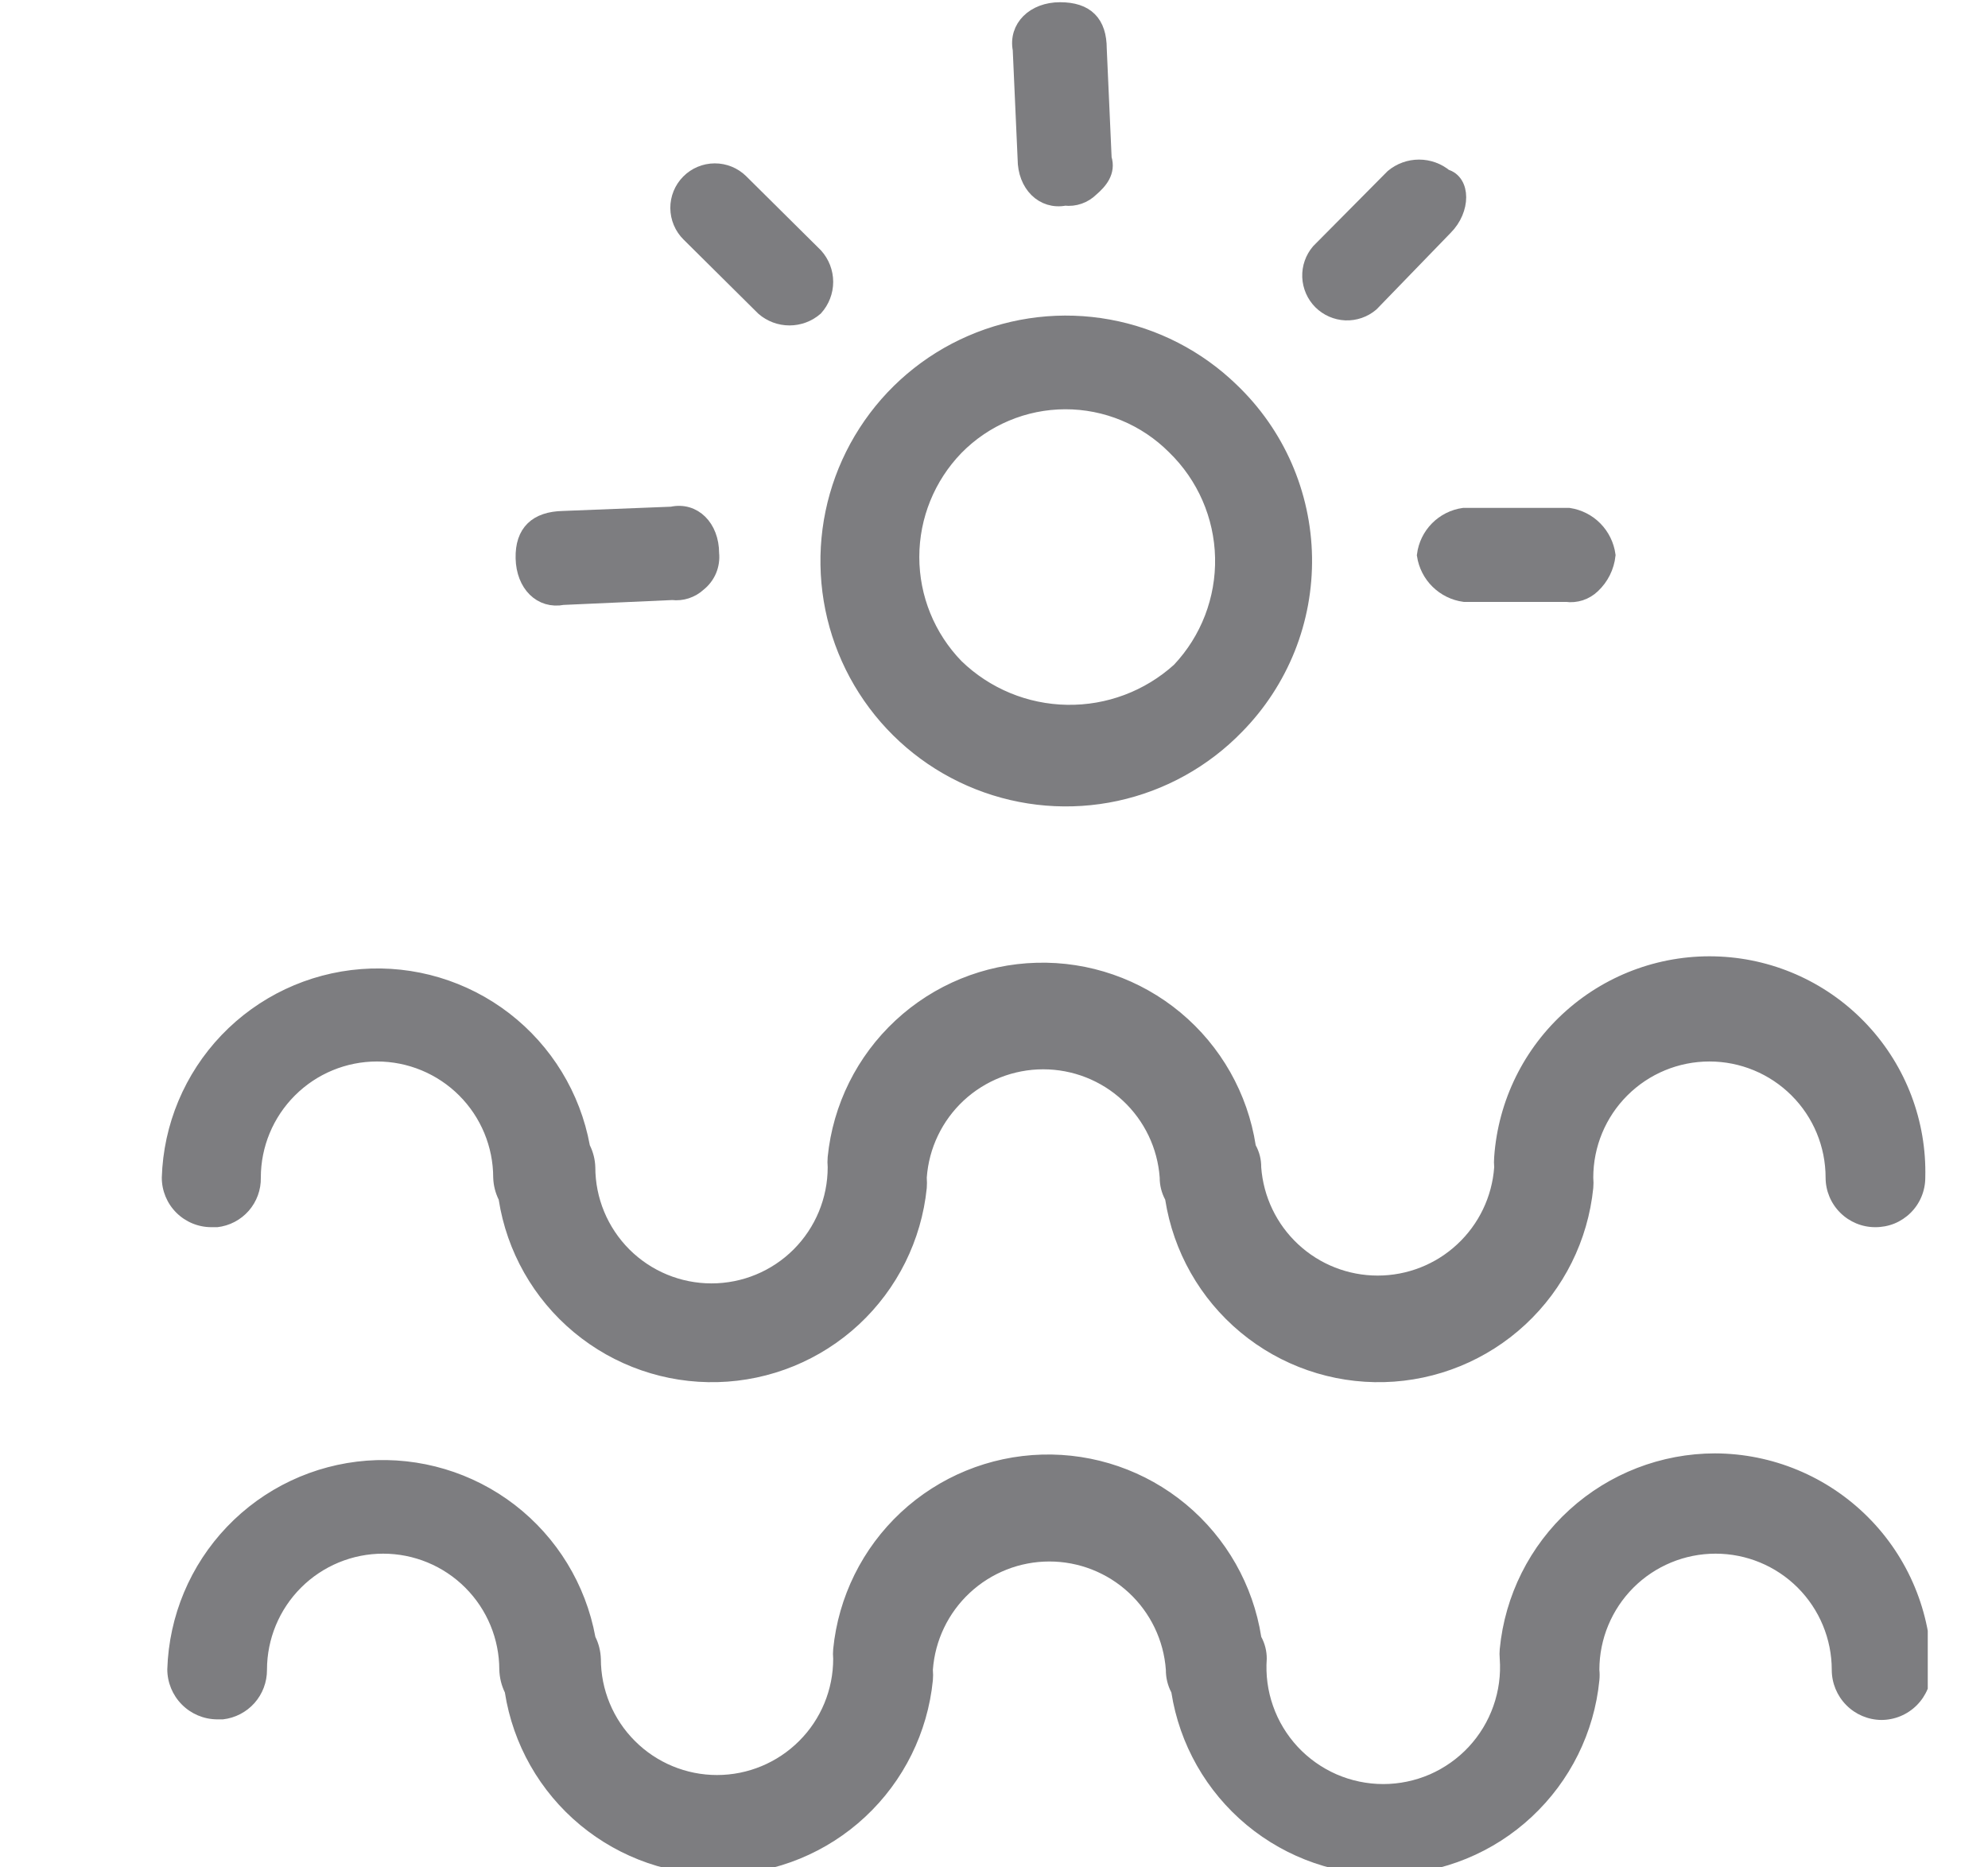 <svg width="33" height="31" viewBox="0 0 33 37" fill="none" xmlns="http://www.w3.org/2000/svg">
<g id="&#208;&#191;&#208;&#187;&#209;&#143;&#208;&#182; 1" clip-path="url(#clip0_140_420)">
<path id="Vector" d="M1.974 23.333C1.974 22.723 2.217 22.137 2.649 21.706C3.08 21.274 3.666 21.032 4.276 21.032C4.887 21.032 5.472 21.274 5.904 21.706C6.335 22.137 6.578 22.723 6.578 23.333C6.583 23.485 6.62 23.634 6.687 23.77C6.847 24.797 7.377 25.731 8.176 26.396C8.975 27.062 9.989 27.413 11.028 27.385C12.068 27.357 13.062 26.951 13.824 26.243C14.585 25.535 15.063 24.574 15.168 23.539C15.173 23.471 15.173 23.402 15.168 23.333C15.21 22.75 15.471 22.205 15.899 21.806C16.328 21.408 16.891 21.187 17.475 21.187C18.06 21.187 18.623 21.408 19.051 21.806C19.48 22.205 19.741 22.75 19.783 23.333C19.782 23.486 19.82 23.636 19.892 23.77C20.053 24.797 20.582 25.731 21.381 26.396C22.18 27.062 23.194 27.413 24.234 27.385C25.273 27.357 26.267 26.951 27.029 26.243C27.791 25.535 28.268 24.574 28.373 23.539C28.379 23.471 28.379 23.402 28.373 23.333C28.373 22.723 28.615 22.137 29.047 21.706C29.479 21.274 30.064 21.032 30.675 21.032C31.285 21.032 31.87 21.274 32.302 21.706C32.734 22.137 32.976 22.723 32.976 23.333C32.976 23.594 33.08 23.843 33.264 24.027C33.448 24.211 33.697 24.315 33.958 24.315C34.088 24.316 34.217 24.292 34.337 24.244C34.457 24.195 34.567 24.123 34.659 24.032C34.752 23.94 34.825 23.832 34.875 23.712C34.925 23.592 34.951 23.463 34.951 23.333C34.98 22.216 34.57 21.132 33.809 20.314C33.049 19.495 31.998 19.006 30.882 18.953C29.766 18.899 28.673 19.284 27.837 20.026C27.001 20.767 26.489 21.807 26.41 22.922C26.404 22.99 26.404 23.059 26.41 23.127C26.368 23.711 26.106 24.256 25.678 24.654C25.25 25.053 24.687 25.274 24.102 25.274C23.517 25.274 22.954 25.053 22.526 24.654C22.098 24.256 21.837 23.711 21.794 23.127C21.796 22.975 21.758 22.825 21.685 22.691C21.525 21.664 20.996 20.73 20.197 20.064C19.398 19.399 18.383 19.047 17.344 19.076C16.304 19.104 15.311 19.51 14.549 20.218C13.787 20.926 13.309 21.887 13.205 22.922C13.199 22.99 13.199 23.059 13.205 23.127C13.205 23.738 12.962 24.323 12.531 24.755C12.099 25.187 11.514 25.429 10.903 25.429C10.293 25.429 9.707 25.187 9.275 24.755C8.844 24.323 8.601 23.738 8.601 23.127C8.597 22.976 8.559 22.827 8.492 22.691C8.301 21.653 7.733 20.723 6.897 20.078C6.061 19.434 5.016 19.121 3.963 19.201C2.911 19.281 1.925 19.747 1.195 20.51C0.466 21.273 0.044 22.278 0.012 23.333C0.012 23.594 0.115 23.843 0.299 24.027C0.483 24.211 0.733 24.315 0.993 24.315H1.114C1.354 24.288 1.575 24.172 1.734 23.991C1.893 23.809 1.979 23.575 1.974 23.333Z" fill="#7D7D80"/>
<path id="Vector_2" d="M30.784 28.797C29.719 28.798 28.692 29.196 27.904 29.912C27.115 30.629 26.622 31.613 26.52 32.674C26.514 32.738 26.514 32.803 26.52 32.868C26.543 33.185 26.5 33.503 26.394 33.803C26.289 34.103 26.122 34.378 25.906 34.611C25.689 34.844 25.427 35.029 25.136 35.157C24.844 35.283 24.53 35.349 24.212 35.349C23.894 35.349 23.579 35.283 23.288 35.157C22.996 35.029 22.734 34.844 22.517 34.611C22.301 34.378 22.134 34.103 22.029 33.803C21.923 33.503 21.881 33.185 21.904 32.868C21.905 32.715 21.867 32.565 21.795 32.432C21.633 31.404 21.103 30.471 20.303 29.806C19.503 29.141 18.488 28.791 17.448 28.821C16.408 28.851 15.415 29.258 14.654 29.967C13.893 30.677 13.417 31.639 13.314 32.674C13.308 32.738 13.308 32.803 13.314 32.868C13.314 33.478 13.072 34.064 12.64 34.495C12.208 34.927 11.623 35.17 11.012 35.17C10.402 35.17 9.816 34.927 9.385 34.495C8.953 34.064 8.711 33.478 8.711 32.868C8.706 32.716 8.669 32.567 8.602 32.432C8.41 31.393 7.842 30.463 7.006 29.818C6.17 29.174 5.125 28.862 4.073 28.941C3.02 29.021 2.034 29.487 1.305 30.25C0.575 31.013 0.154 32.019 0.121 33.074C0.121 33.335 0.224 33.586 0.408 33.772C0.591 33.958 0.841 34.064 1.102 34.067H1.224C1.464 34.04 1.687 33.925 1.848 33.744C2.009 33.563 2.097 33.328 2.096 33.086C2.096 32.475 2.338 31.89 2.77 31.458C3.202 31.026 3.787 30.784 4.398 30.784C5.008 30.784 5.594 31.026 6.025 31.458C6.457 31.89 6.699 32.475 6.699 33.086C6.704 33.241 6.741 33.394 6.809 33.534C6.97 34.562 7.5 35.495 8.301 36.16C9.101 36.824 10.116 37.175 11.155 37.145C12.195 37.115 13.188 36.708 13.949 35.998C14.71 35.289 15.186 34.327 15.289 33.292C15.295 33.223 15.295 33.154 15.289 33.086C15.331 32.503 15.593 31.957 16.021 31.559C16.449 31.161 17.012 30.939 17.597 30.939C18.182 30.939 18.745 31.161 19.173 31.559C19.601 31.957 19.863 32.503 19.905 33.086C19.904 33.242 19.941 33.396 20.014 33.534C20.175 34.562 20.706 35.495 21.506 36.16C22.306 36.824 23.321 37.175 24.361 37.145C25.4 37.115 26.394 36.708 27.154 35.998C27.915 35.289 28.392 34.327 28.494 33.292C28.501 33.223 28.501 33.154 28.494 33.086C28.494 32.475 28.737 31.89 29.168 31.458C29.6 31.026 30.186 30.784 30.796 30.784C31.407 30.784 31.992 31.026 32.424 31.458C32.855 31.89 33.098 32.475 33.098 33.086C33.098 33.347 33.201 33.598 33.385 33.784C33.568 33.97 33.818 34.076 34.079 34.079C34.343 34.079 34.595 33.975 34.782 33.788C34.968 33.602 35.073 33.349 35.073 33.086C35.069 31.949 34.617 30.86 33.813 30.057C33.009 29.253 31.92 28.8 30.784 28.797Z" fill="#7D7D80"/>
<path id="Vector_3" d="M21.31 14.393C20.662 15.062 19.83 15.525 18.919 15.722C18.008 15.919 17.059 15.841 16.192 15.498C15.325 15.156 14.579 14.564 14.049 13.798C13.518 13.031 13.227 12.125 13.212 11.193C13.196 10.261 13.458 9.345 13.963 8.562C14.468 7.778 15.194 7.162 16.049 6.792C16.905 6.421 17.851 6.312 18.768 6.479C19.685 6.646 20.532 7.081 21.201 7.729C21.65 8.157 22.01 8.67 22.259 9.238C22.507 9.806 22.641 10.418 22.651 11.038C22.661 11.658 22.548 12.274 22.318 12.85C22.087 13.426 21.745 13.95 21.31 14.393ZM15.75 8.868C15.186 9.449 14.87 10.227 14.87 11.037C14.87 11.847 15.186 12.624 15.75 13.205C16.34 13.777 17.125 14.102 17.946 14.115C18.767 14.129 19.563 13.83 20.172 13.278C20.74 12.676 21.048 11.875 21.03 11.047C21.012 10.22 20.669 9.433 20.075 8.856C19.791 8.571 19.454 8.345 19.082 8.191C18.71 8.037 18.312 7.958 17.91 7.959C17.507 7.96 17.109 8.041 16.739 8.197C16.368 8.353 16.032 8.581 15.75 8.868Z" fill="#7D7D80" stroke="#7D7D80" stroke-width="0.3" stroke-miterlimit="10"/>
<path id="Vector_4" d="M12.963 6.106C12.82 6.23 12.637 6.298 12.448 6.298C12.259 6.298 12.076 6.23 11.933 6.106L10.455 4.64C10.317 4.504 10.239 4.318 10.237 4.123C10.236 3.929 10.312 3.742 10.449 3.604C10.585 3.466 10.771 3.388 10.966 3.387C11.16 3.386 11.347 3.462 11.485 3.598L12.963 5.064C13.092 5.207 13.164 5.393 13.164 5.585C13.164 5.778 13.092 5.963 12.963 6.106Z" fill="#7D7D80" stroke="#7D7D80" stroke-width="0.3" stroke-miterlimit="10"/>
<path id="Vector_5" d="M10.649 11.57C10.58 11.634 10.497 11.682 10.407 11.712C10.317 11.741 10.222 11.751 10.128 11.739L7.96 11.836C7.524 11.921 7.184 11.582 7.172 11.061C7.16 10.54 7.439 10.286 7.96 10.274L10.116 10.189C10.552 10.092 10.904 10.443 10.904 10.964C10.916 11.078 10.899 11.194 10.855 11.3C10.81 11.406 10.739 11.499 10.649 11.57Z" fill="#7D7D80" stroke="#7D7D80" stroke-width="0.3" stroke-miterlimit="10"/>
<path id="Vector_6" d="M28.361 11.606C28.292 11.672 28.21 11.721 28.12 11.751C28.03 11.78 27.934 11.789 27.84 11.776H25.817C25.619 11.749 25.436 11.659 25.294 11.519C25.152 11.38 25.059 11.197 25.029 11C25.054 10.802 25.143 10.618 25.284 10.475C25.424 10.333 25.607 10.241 25.805 10.213H27.888C28.085 10.243 28.268 10.335 28.407 10.477C28.547 10.619 28.637 10.803 28.664 11C28.639 11.232 28.531 11.447 28.361 11.606Z" fill="#7D7D80" stroke="#7D7D80" stroke-width="0.3" stroke-miterlimit="10"/>
<path id="Vector_7" d="M25.442 4.507L23.976 6.021C23.834 6.142 23.652 6.205 23.467 6.198C23.281 6.19 23.105 6.113 22.973 5.982C22.842 5.85 22.765 5.674 22.757 5.488C22.75 5.302 22.813 5.121 22.934 4.979L24.4 3.501C24.546 3.379 24.73 3.312 24.921 3.312C25.111 3.312 25.296 3.379 25.442 3.501C25.793 3.598 25.793 4.155 25.442 4.507Z" fill="#7D7D80" stroke="#7D7D80" stroke-width="0.3" stroke-miterlimit="10"/>
<path id="Vector_8" d="M18.427 3.744C18.359 3.811 18.277 3.863 18.187 3.894C18.097 3.926 18.001 3.936 17.906 3.925C17.47 4.01 17.118 3.659 17.118 3.15L17.021 0.981C16.937 0.545 17.288 0.194 17.809 0.194C18.33 0.194 18.584 0.448 18.584 0.969L18.681 3.138C18.766 3.404 18.596 3.598 18.427 3.744Z" fill="#7D7D80" stroke="#7D7D80" stroke-width="0.3" stroke-miterlimit="10"/>
</g>
<defs>
<clipPath id="clip0_140_420">
<rect width="35" height="37.157" fill="white"/>
</clipPath>
</defs>
</svg>
